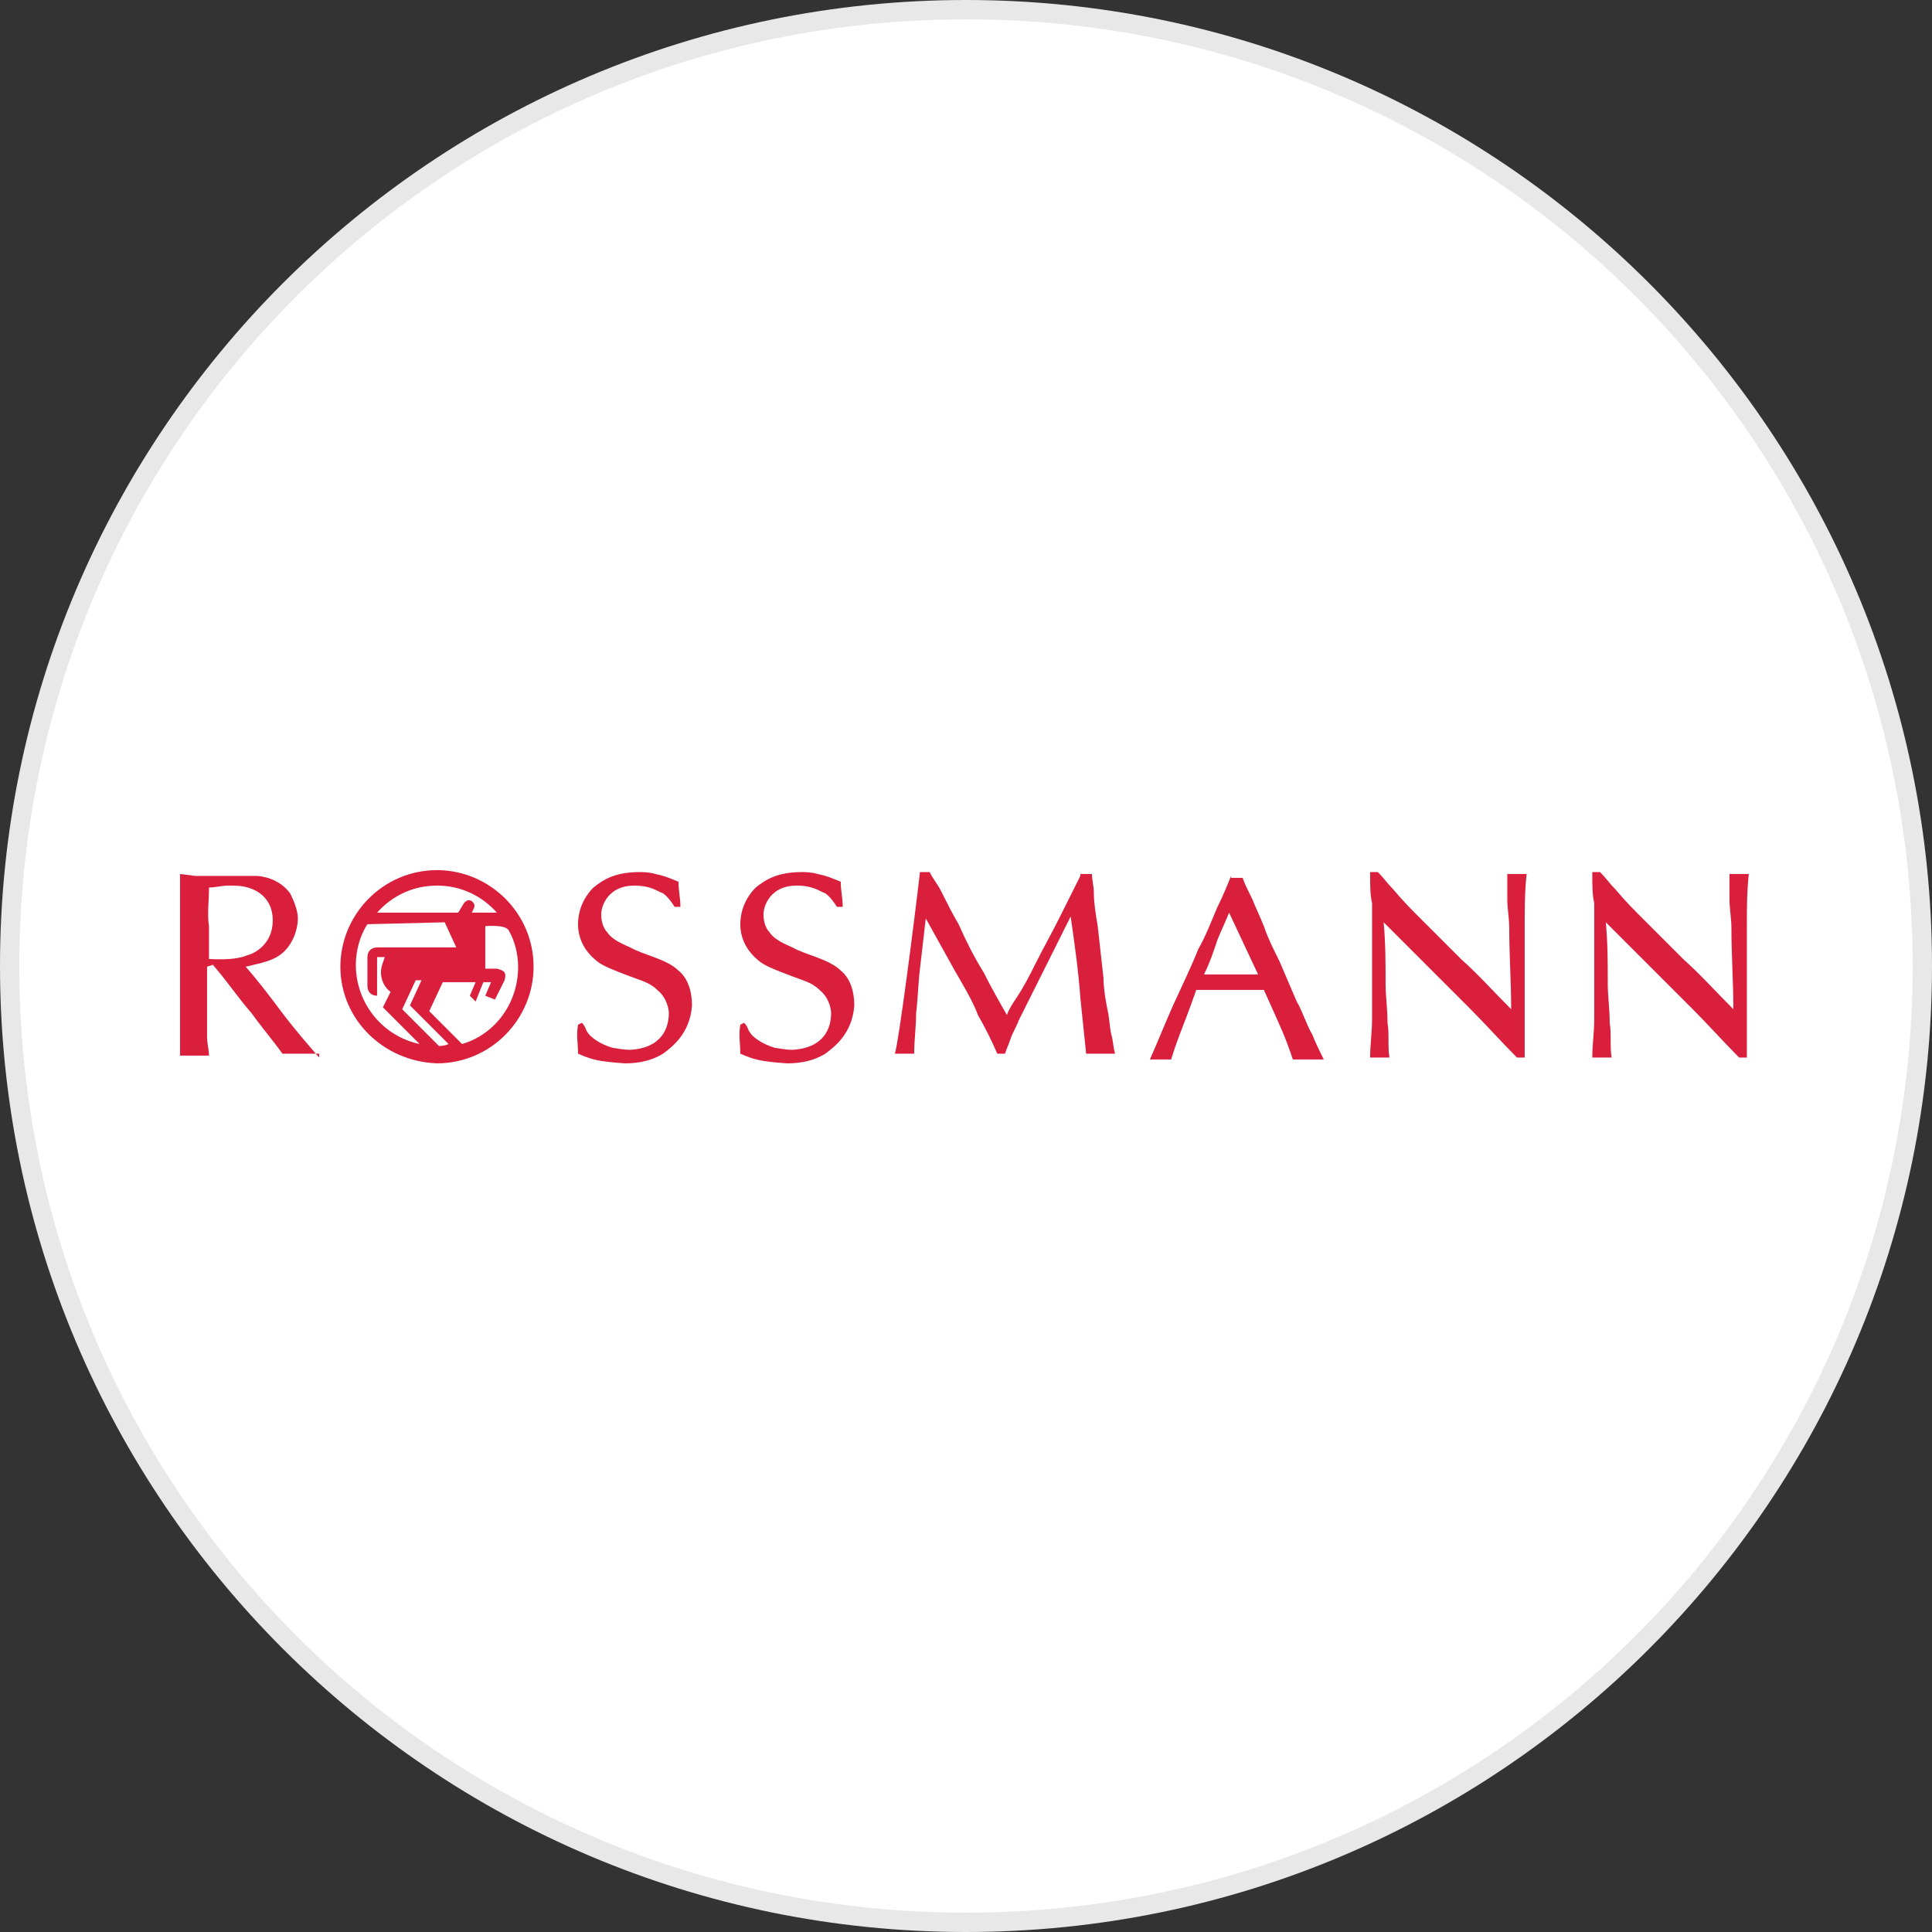 <?xml version="1.0" encoding="utf-8"?>
<svg version="1.1" id="Layer_1" xmlns="http://www.w3.org/2000/svg" xmlns:xlink="http://www.w3.org/1999/xlink" x="0px" y="0px"
	width="100px" height="100px" viewBox="0 0 100 100" style="enable-background:new 0 0 100 100;" xml:space="preserve">
<rect x="0" y="0" width="100" height="100" fill="#333333" stroke="none"/>
<g>
	<path style="fill:#E8E8E8;" d="M50,0c27.6,0,50,22.4,50,50s-22.4,50-50,50S0,77.6,0,50S22.4,0,50,0"/>
	<path style="fill:#FFFFFF;" d="M50,1c27.1,0,49,21.9,49,49S77.1,99,50,99S1,77.1,1,50S22.9,1,50,1"/>
	<g id="layer1" transform="translate(-452.682,-519.462)">
		<path id="path3020" style="fill-rule:evenodd;clip-rule:evenodd;fill:#DA1F3D;" d="M471.7,567.3c-0.4,0.6-0.6,1.4-0.6,2.1
			c0,2,1.4,3.7,3.3,4.1l-1.9-1.9l0.4-0.8c-0.3-0.2-0.5-0.6-0.5-1c0-0.3,0.1-0.5,0.2-0.8h-0.4v2c-0.3,0-0.5-0.2-0.5-0.5v-1.5
			c0-0.3,0.2-0.5,0.5-0.5h4.1l-0.6-1.3L471.7,567.3z M477.7,569.6h0.7c0.4,0.1,0.5,0.2,0.4,0.6l-0.5,1l-0.5-0.2l0.3-0.7l-0.4,0
			l-0.4,1L477,571l0.3-0.7l-1.7,0l-0.7,1.5l1.7,1.7c1.7-0.5,2.9-2.1,2.9-4c0-0.7-0.2-1.4-0.5-1.9c-0.2-0.3-1.2-0.2-1.2-0.2V569.6z
			 M475.4,573.6l-1.9-1.9l0.7-1.5h0.3l-0.6,1.3l2,2C475.7,573.6,475.5,573.6,475.4,573.6L475.4,573.6z M477.1,566.7h1.3
			c-0.8-0.9-1.9-1.4-3.1-1.4c-1.2,0-2.3,0.5-3.1,1.4h4.2l0.3-0.5c0.1-0.1,0.2-0.2,0.4-0.1c0.1,0.1,0.2,0.2,0.1,0.4L477.1,566.7
			L477.1,566.7z M470.3,569.5c0-2.7,2.2-5,5-5c2.7,0,5,2.2,5,5c0,2.7-2.2,5-5,5C472.5,574.4,470.3,572.2,470.3,569.5z"/>
		<path id="path3022" style="fill:#DA1F3D;" d="M482.6,572.5c-0.1,0.6,0,0.9,0,1.5c0.7,0.3,1,0.4,2.4,0.5c0.3,0,1.2,0,2-0.5
			c0.4-0.3,1.4-1,1.5-2.5c0-0.7-0.2-1.4-0.7-1.8c-0.6-0.6-1.8-0.8-2.5-1.2c-0.7-0.3-1-0.5-1.2-0.8c-0.1-0.1-0.3-0.4-0.3-0.9
			c0-0.5,0.4-1.5,1.7-1.5c0.9,0,1.2,0.3,1.5,0.4c0.3,0.2,0.6,0.7,0.6,0.7h0.3c0-0.5-0.1-0.8-0.1-1.3c-0.5-0.2-0.7-0.3-1.2-0.4
			c-0.3-0.1-0.7-0.1-0.8-0.1c-1.3,0-1.9,0.4-2.4,0.8c-0.7,0.7-0.8,1.5-0.8,1.9c0,0.8,0.4,1.5,1.1,2c0.3,0.2,0.8,0.4,1.6,0.7
			c0.5,0.2,1,0.3,1.4,0.7c0.5,0.4,0.6,1,0.6,1.2c0,0.7-0.3,1.8-2,1.9c-0.4,0-0.8-0.1-0.9-0.1c-0.7-0.2-1.2-0.6-1.3-0.8
			c-0.1-0.1-0.1-0.3-0.3-0.5L482.6,572.5z"/>
		<path id="path3024" style="fill:#DA1F3D;" d="M508.6,564.8c-0.4,0.8-0.7,1.4-1.1,2.2c-0.4,0.8-0.8,1.5-1.2,2.3
			c-0.3,0.6-0.6,1.2-1,1.8c-0.2,0.3-0.4,0.6-0.5,0.9c-0.4-0.7-0.8-1.4-1.2-2.2c-0.5-0.8-0.9-1.6-1.3-2.5c-0.3-0.5-0.6-1.1-0.9-1.7
			c-0.2-0.4-0.4-0.6-0.6-1c-0.2,0-0.3,0-0.5,0c-0.3,2.6-1.1,8.8-1.3,9.4c0.4,0,0.9,0,1,0c0-0.7,0.1-1.4,0.1-2.1
			c0.1-0.8,0.1-1.5,0.2-2.3c0.1-0.9,0.2-1.7,0.3-2.6c0.5,0.9,1,1.8,1.5,2.7c0.4,0.7,0.9,1.5,1.2,2.3c0.4,0.7,0.7,1.3,1,2h0.4
			c0.1-0.3,0.2-0.5,0.3-0.8c0.1-0.3,0.3-0.6,0.4-0.9c0.9-1.8,1.8-3.6,2.7-5.4c0.2,1.4,0.4,2.8,0.5,4.2c0.1,1,0.2,1.9,0.3,2.9
			c0.4,0,1,0,1.5,0c-0.1-0.3-0.1-0.7-0.2-1c-0.1-0.5-0.1-0.9-0.2-1.3c-0.1-0.5-0.2-1.1-0.2-1.6c-0.1-0.9-0.2-1.8-0.3-2.7
			c-0.1-0.6-0.2-1.2-0.2-1.7c0-0.4-0.1-0.7-0.1-1H508.6z"/>
		<path id="path3026" style="fill:#DA1F3D;" d="M523.6,564.8c0,0.5,0,1,0.1,1.4c0,0.8,0,1.5,0,2.3c0,0.5,0,0.9,0,1.4
			c0,0.8,0,1.6,0,2.3c0,0.7-0.1,1.3-0.1,2c0.3,0,1,0,1,0c-0.1-0.6,0-1.2-0.1-1.8c0-0.7-0.1-1.4-0.1-2c0-1.1,0-2.1-0.1-3.2
			c0.5,0.5,1.1,1.1,1.6,1.6c1,1,1.9,1.9,2.9,2.9c0.8,0.8,1.6,1.7,2.4,2.5h0.4c0-0.6,0-1.2,0-1.9c0-0.6,0-1.4,0-2c0-1.1,0-1.9,0-3
			c0-0.8,0-1.7,0.1-2.6c-0.3,0-0.9,0-1,0c0,0.4,0,0.9,0,1.3c0,0.5,0.1,1,0.1,1.5c0,1.4,0.1,2.8,0.1,4.2c-0.9-0.9-1.7-1.8-2.6-2.6
			c-0.7-0.7-1.3-1.3-2-2c-0.5-0.5-1-1-1.5-1.6c-0.3-0.3-0.5-0.6-0.8-0.9H523.6z"/>
		<path id="path3028" style="fill:#DA1F3D;" d="M491,572.5c-0.1,0.6,0,0.9,0,1.5c0.7,0.3,1,0.4,2.4,0.5c0.3,0,1.2,0,2-0.5
			c0.4-0.3,1.4-1,1.5-2.5c0-0.7-0.2-1.4-0.7-1.8c-0.6-0.6-1.8-0.8-2.5-1.2c-0.7-0.3-1-0.5-1.2-0.8c-0.1-0.1-0.3-0.4-0.3-0.9
			c0-0.5,0.4-1.5,1.7-1.5c0.9,0,1.2,0.3,1.5,0.4c0.3,0.2,0.6,0.7,0.6,0.7h0.3c0-0.5-0.1-0.8-0.1-1.3c-0.5-0.2-0.7-0.3-1.2-0.4
			c-0.3-0.1-0.7-0.1-0.8-0.1c-1.3,0-1.9,0.4-2.4,0.8c-0.7,0.7-0.8,1.5-0.8,1.9c0,0.8,0.4,1.5,1.1,2c0.3,0.2,0.8,0.4,1.6,0.7
			c0.5,0.2,1,0.3,1.4,0.7c0.5,0.4,0.6,1,0.6,1.2c0,0.7-0.3,1.8-2,1.9c-0.4,0-0.8-0.1-0.9-0.1c-0.7-0.2-1.2-0.6-1.3-0.8
			c-0.1-0.1-0.1-0.3-0.3-0.5L491,572.5z"/>
		<path id="path3030" style="fill:#DA1F3D;" d="M535.1,564.8c0,0.5,0,1,0.1,1.4c0,0.8,0,1.5,0,2.3c0,0.5,0,0.9,0,1.4
			c0,0.8,0,1.6,0,2.3c0,0.7-0.1,1.3-0.1,2c0.3,0,1,0,1,0c-0.1-0.6,0-1.2-0.1-1.8c0-0.7-0.1-1.4-0.1-2c0-1.1,0-2.1-0.1-3.2
			c0.5,0.5,1.1,1.1,1.6,1.6c1,1,1.9,1.9,2.9,2.9c0.8,0.8,1.6,1.7,2.4,2.5h0.4c0-0.6,0-1.2,0-1.9c0-0.6,0-1.4,0-2c0-1.1,0-1.9,0-3
			c0-0.8,0-1.7,0.1-2.6c-0.3,0-0.9,0-1,0c0,0.4,0,0.9,0,1.3c0,0.5,0.1,1,0.1,1.5c0,1.4,0.1,2.8,0.1,4.2c-0.9-0.9-1.7-1.8-2.6-2.6
			c-0.7-0.7-1.3-1.3-2-2c-0.5-0.5-1-1-1.5-1.6c-0.3-0.3-0.5-0.6-0.8-0.9H535.1z"/>
		<path id="path3032" style="fill-rule:evenodd;clip-rule:evenodd;fill:#DA1F3D;" d="M469.2,574.2c-0.6-0.7-1.3-1.5-1.9-2.3
			c-0.6-0.8-1.2-1.6-1.9-2.4c0.8-0.2,1.5-0.3,2-0.8c0.6-0.6,0.7-1.4,0.7-1.7c0-0.4-0.2-0.9-0.4-1.3c-0.6-0.8-1.5-0.9-1.8-0.9
			c-0.2,0-0.3,0-0.5,0h-2.6l-0.8-0.1v9.4h1.5c0-0.3-0.1-0.6-0.1-1c0-0.4,0-0.8,0-1.2c0-0.8,0-1.6,0-2.4l0.3-0.1
			c0.7,0.8,1.3,1.7,2,2.5c0.5,0.7,1.1,1.4,1.6,2.1H469.2z M463.5,565.4c0.3,0,0.7-0.1,1-0.1c0.3,0,0.7,0,1,0.1
			c0.4,0.1,1.3,0.5,1.3,1.7c0,1.2-0.9,1.7-1.3,1.8c-0.7,0.3-1.8,0.2-2,0.2c0-0.6,0-1.2,0-1.7C463.4,566.8,463.5,566.1,463.5,565.4z"
			/>
		<path id="path3034" style="fill-rule:evenodd;clip-rule:evenodd;fill:#DA1F3D;" d="M516.4,564.8c-0.2,0.5-0.4,1-0.7,1.6
			c-0.3,0.7-0.6,1.5-1,2.2c-0.4,1-0.8,1.8-1.3,2.9c-0.4,0.9-0.8,1.9-1.2,2.8c0.3,0,0.7,0,1.1,0c0.4-1.3,0.6-1.6,1.3-3.6
			c0.7,0,1.3,0,1.9,0c0.5,0,1,0,1.6,0c0.9,2,1.1,2.4,1.5,3.6c0.5,0,1.2,0,1.6,0c-0.2-0.4-0.4-0.8-0.6-1.3c-0.3-0.5-0.5-1.2-0.8-1.7
			c-0.3-0.7-0.6-1.4-0.9-2.1c-0.3-0.6-0.6-1.2-0.8-1.8c-0.2-0.5-0.4-0.9-0.6-1.4c-0.2-0.4-0.4-0.8-0.5-1.1H516.4z M515,569.9
			c0.3-0.6,0.5-1.2,0.7-1.8c0.2-0.5,0.4-0.9,0.6-1.4l1.5,3.2H515z"/>
	</g>
</g>
</svg>
